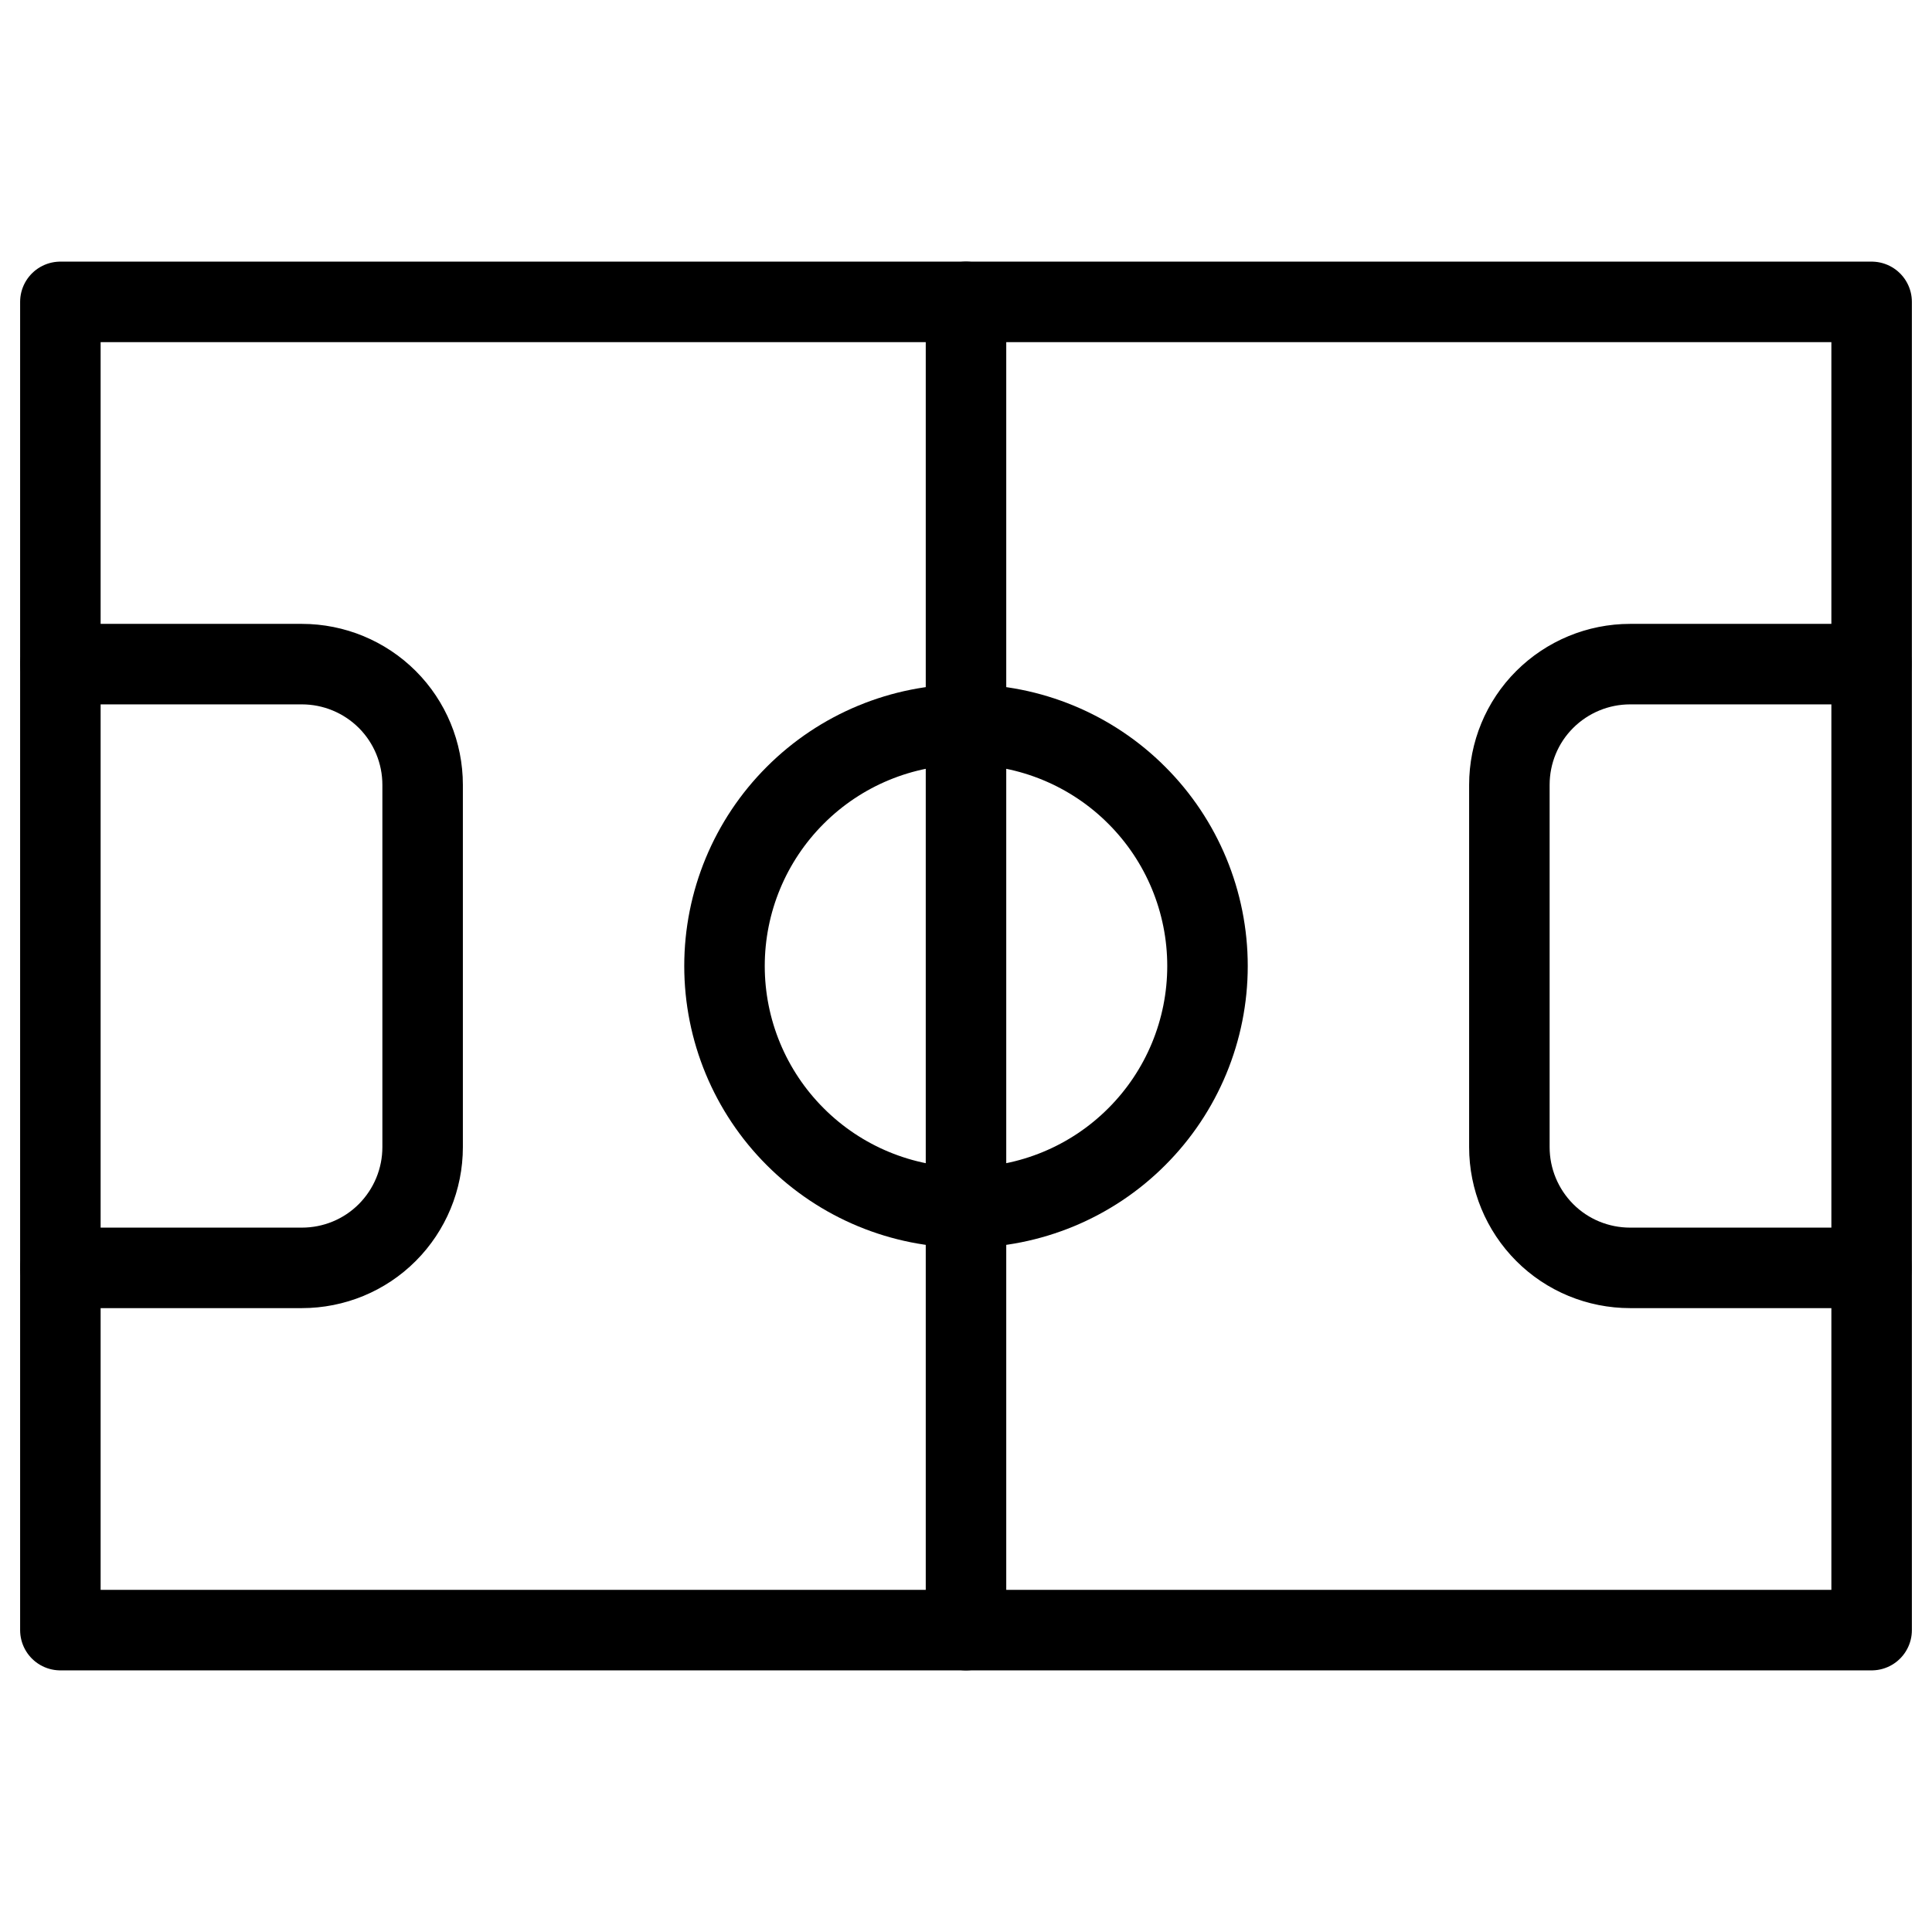 <svg xmlns="http://www.w3.org/2000/svg" fill="none" viewBox="0 0 24 24" id="Soccer-Field--Streamline-Ultimate">
  <desc>
    Soccer Field Streamline Icon: https://streamlinehq.com
  </desc>
  <path stroke="#000000" stroke-linecap="round" stroke-linejoin="round" d="M0.75 3.75h22.5v16.5H0.75V3.75Z" stroke-width="1"></path>
  <path stroke="#000000" stroke-linecap="round" stroke-linejoin="round" d="M12 3.75v16.5" stroke-width="1"></path>
  <path stroke="#000000" stroke-linecap="round" stroke-linejoin="round" d="M9 12c0 0.796 0.316 1.559 0.879 2.121C10.441 14.684 11.204 15 12 15c0.796 0 1.559 -0.316 2.121 -0.879C14.684 13.559 15 12.796 15 12c0 -0.796 -0.316 -1.559 -0.879 -2.121C13.559 9.316 12.796 9 12 9c-0.796 0 -1.559 0.316 -2.121 0.879C9.316 10.441 9 11.204 9 12Z" stroke-width="1"></path>
  <path stroke="#000000" stroke-linecap="round" stroke-linejoin="round" d="M0.75 8.25h3c0.398 0 0.779 0.158 1.061 0.439 0.281 0.281 0.439 0.663 0.439 1.061v4.5c0 0.398 -0.158 0.779 -0.439 1.061S4.148 15.75 3.75 15.75h-3" stroke-width="1"></path>
  <path stroke="#000000" stroke-linecap="round" stroke-linejoin="round" d="M23.25 8.25h-3c-0.398 0 -0.779 0.158 -1.061 0.439S18.75 9.352 18.75 9.75v4.5c0 0.398 0.158 0.779 0.439 1.061s0.663 0.439 1.061 0.439h3" stroke-width="1"></path>
</svg>